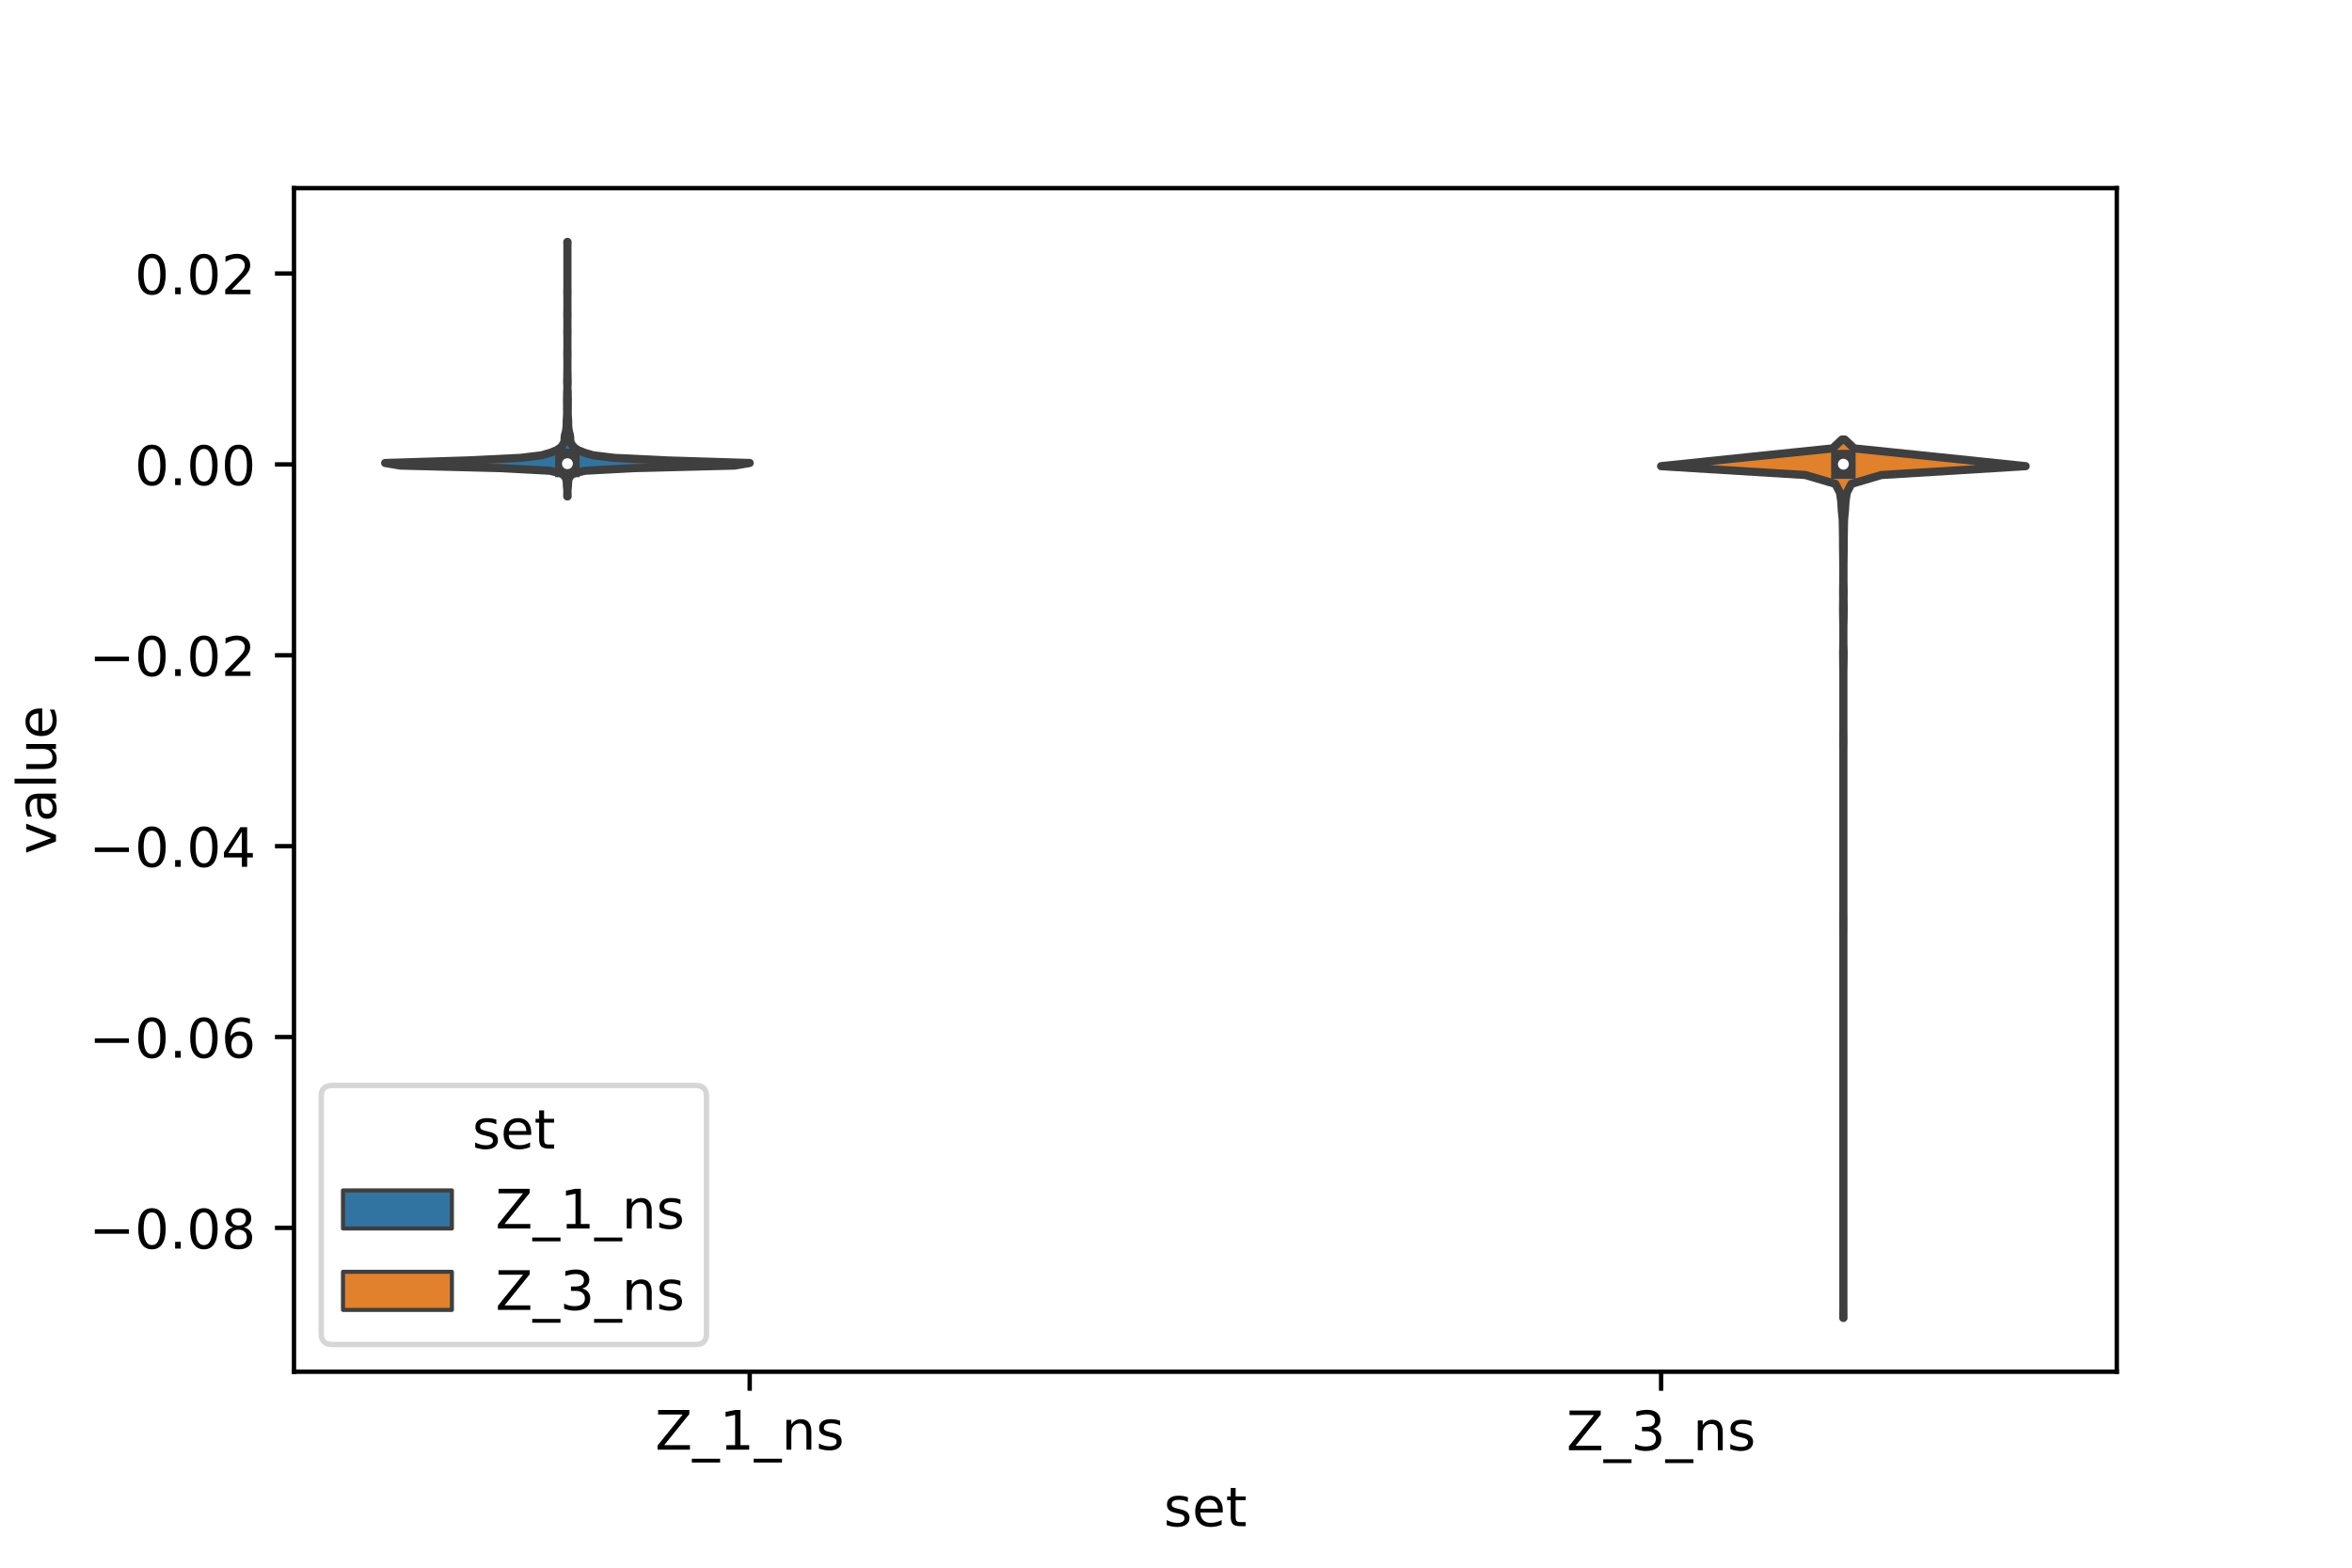 <?xml version="1.0" encoding="utf-8" standalone="no"?>
<!DOCTYPE svg PUBLIC "-//W3C//DTD SVG 1.1//EN"
  "http://www.w3.org/Graphics/SVG/1.1/DTD/svg11.dtd">
<!-- Created with matplotlib (https://matplotlib.org/) -->
<svg height="288pt" version="1.1" viewBox="0 0 432 288" width="432pt" xmlns="http://www.w3.org/2000/svg" xmlns:xlink="http://www.w3.org/1999/xlink">
 <defs>
  <style type="text/css">*{stroke-linecap:butt;stroke-linejoin:round;}</style>
 </defs>
 <g id="figure_1">
  <g id="patch_1">
   <path d="M 0 288 
L 432 288 
L 432 0 
L 0 0 
z
" style="fill:#ffffff;"/>
  </g>
  <g id="axes_1">
   <g id="patch_2">
    <path d="M 54 252 
L 388.8 252 
L 388.8 34.56 
L 54 34.56 
z
" style="fill:#ffffff;"/>
   </g>
   <g id="PolyCollection_1">
    <defs>
     <path d="M 104.252 -196.804 
L 104.188 -196.804 
L 104.191 -197.276 
L 104.207 -197.748 
L 104.182 -198.22 
L 104.125 -198.693 
L 104.107 -199.165 
L 104.078 -199.637 
L 103.966 -200.109 
L 103.669 -200.582 
L 103.034 -201.054 
L 100.95 -201.526 
L 92.029 -201.998 
L 73.516 -202.471 
L 70.74 -202.943 
L 85.913 -203.415 
L 95.634 -203.887 
L 99.5 -204.36 
L 101.122 -204.832 
L 102.263 -205.304 
L 102.963 -205.776 
L 103.352 -206.249 
L 103.621 -206.721 
L 103.7 -207.193 
L 103.711 -207.665 
L 103.782 -208.138 
L 103.923 -208.61 
L 104 -209.082 
L 104.064 -209.554 
L 104.093 -210.027 
L 104.085 -210.499 
L 104.108 -210.971 
L 104.138 -211.443 
L 104.162 -211.916 
L 104.169 -212.388 
L 104.155 -212.86 
L 104.158 -213.332 
L 104.158 -213.805 
L 104.149 -214.277 
L 104.15 -214.749 
L 104.168 -215.221 
L 104.161 -215.694 
L 104.181 -216.166 
L 104.212 -216.638 
L 104.206 -217.11 
L 104.179 -217.583 
L 104.175 -218.055 
L 104.197 -218.527 
L 104.2 -218.999 
L 104.204 -219.472 
L 104.217 -219.944 
L 104.22 -220.416 
L 104.22 -220.888 
L 104.22 -221.361 
L 104.22 -221.833 
L 104.215 -222.305 
L 104.202 -222.777 
L 104.205 -223.25 
L 104.217 -223.722 
L 104.22 -224.194 
L 104.22 -224.666 
L 104.22 -225.139 
L 104.22 -225.611 
L 104.219 -226.083 
L 104.213 -226.555 
L 104.201 -227.028 
L 104.208 -227.5 
L 104.218 -227.972 
L 104.22 -228.444 
L 104.22 -228.917 
L 104.218 -229.389 
L 104.206 -229.861 
L 104.201 -230.333 
L 104.214 -230.806 
L 104.22 -231.278 
L 104.22 -231.75 
L 104.22 -232.222 
L 104.22 -232.695 
L 104.22 -233.167 
L 104.217 -233.639 
L 104.204 -234.111 
L 104.203 -234.584 
L 104.216 -235.056 
L 104.22 -235.528 
L 104.22 -236 
L 104.22 -236.473 
L 104.22 -236.945 
L 104.22 -237.417 
L 104.22 -237.889 
L 104.22 -238.362 
L 104.22 -238.834 
L 104.22 -239.306 
L 104.22 -239.778 
L 104.22 -240.251 
L 104.22 -240.723 
L 104.22 -241.195 
L 104.22 -241.667 
L 104.22 -242.14 
L 104.219 -242.612 
L 104.211 -243.084 
L 104.2 -243.556 
L 104.24 -243.556 
L 104.24 -243.556 
L 104.229 -243.084 
L 104.221 -242.612 
L 104.22 -242.14 
L 104.22 -241.667 
L 104.22 -241.195 
L 104.22 -240.723 
L 104.22 -240.251 
L 104.22 -239.778 
L 104.22 -239.306 
L 104.22 -238.834 
L 104.22 -238.362 
L 104.22 -237.889 
L 104.22 -237.417 
L 104.22 -236.945 
L 104.22 -236.473 
L 104.22 -236 
L 104.22 -235.528 
L 104.224 -235.056 
L 104.237 -234.584 
L 104.236 -234.111 
L 104.223 -233.639 
L 104.22 -233.167 
L 104.22 -232.695 
L 104.22 -232.222 
L 104.22 -231.75 
L 104.22 -231.278 
L 104.226 -230.806 
L 104.239 -230.333 
L 104.234 -229.861 
L 104.222 -229.389 
L 104.22 -228.917 
L 104.22 -228.444 
L 104.222 -227.972 
L 104.232 -227.5 
L 104.239 -227.028 
L 104.227 -226.555 
L 104.221 -226.083 
L 104.22 -225.611 
L 104.22 -225.139 
L 104.22 -224.666 
L 104.22 -224.194 
L 104.223 -223.722 
L 104.235 -223.25 
L 104.238 -222.777 
L 104.225 -222.305 
L 104.22 -221.833 
L 104.22 -221.361 
L 104.22 -220.888 
L 104.22 -220.416 
L 104.223 -219.944 
L 104.236 -219.472 
L 104.24 -218.999 
L 104.243 -218.527 
L 104.265 -218.055 
L 104.261 -217.583 
L 104.234 -217.11 
L 104.228 -216.638 
L 104.259 -216.166 
L 104.279 -215.694 
L 104.272 -215.221 
L 104.29 -214.749 
L 104.291 -214.277 
L 104.282 -213.805 
L 104.282 -213.332 
L 104.285 -212.86 
L 104.271 -212.388 
L 104.278 -211.916 
L 104.302 -211.443 
L 104.332 -210.971 
L 104.355 -210.499 
L 104.347 -210.027 
L 104.376 -209.554 
L 104.44 -209.082 
L 104.517 -208.61 
L 104.658 -208.138 
L 104.729 -207.665 
L 104.74 -207.193 
L 104.819 -206.721 
L 105.088 -206.249 
L 105.477 -205.776 
L 106.177 -205.304 
L 107.318 -204.832 
L 108.94 -204.36 
L 112.806 -203.887 
L 122.527 -203.415 
L 137.7 -202.943 
L 134.924 -202.471 
L 116.411 -201.998 
L 107.49 -201.526 
L 105.406 -201.054 
L 104.771 -200.582 
L 104.474 -200.109 
L 104.362 -199.637 
L 104.333 -199.165 
L 104.315 -198.693 
L 104.258 -198.22 
L 104.233 -197.748 
L 104.249 -197.276 
L 104.252 -196.804 
z
" id="mc039b1322c" style="stroke:#3f3f3f;stroke-width:1.5;"/>
    </defs>
    <g clip-path="url(#p07f8b60aa3)">
     <use style="fill:#3274a1;stroke:#3f3f3f;stroke-width:1.5;" x="0" xlink:href="#mc039b1322c" y="288"/>
    </g>
   </g>
   <g id="PolyCollection_2">
    <defs>
     <path d="M 338.596 -45.884 
L 338.564 -45.884 
L 338.578 -47.514 
L 338.58 -49.144 
L 338.58 -50.774 
L 338.58 -52.404 
L 338.58 -54.034 
L 338.58 -55.664 
L 338.58 -57.294 
L 338.58 -58.924 
L 338.58 -60.554 
L 338.58 -62.184 
L 338.58 -63.814 
L 338.58 -65.444 
L 338.58 -67.074 
L 338.58 -68.704 
L 338.58 -70.334 
L 338.58 -71.964 
L 338.58 -73.594 
L 338.58 -75.224 
L 338.58 -76.854 
L 338.58 -78.484 
L 338.58 -80.114 
L 338.58 -81.744 
L 338.58 -83.374 
L 338.58 -85.004 
L 338.58 -86.634 
L 338.58 -88.264 
L 338.58 -89.894 
L 338.58 -91.524 
L 338.58 -93.154 
L 338.58 -94.784 
L 338.58 -96.414 
L 338.58 -98.044 
L 338.58 -99.674 
L 338.58 -101.304 
L 338.58 -102.934 
L 338.58 -104.564 
L 338.58 -106.194 
L 338.58 -107.824 
L 338.58 -109.454 
L 338.58 -111.084 
L 338.58 -112.714 
L 338.58 -114.344 
L 338.58 -115.974 
L 338.57 -117.604 
L 338.57 -119.234 
L 338.58 -120.864 
L 338.58 -122.494 
L 338.58 -124.124 
L 338.58 -125.754 
L 338.58 -127.383 
L 338.58 -129.013 
L 338.58 -130.643 
L 338.58 -132.273 
L 338.58 -133.903 
L 338.58 -135.533 
L 338.58 -137.163 
L 338.58 -138.793 
L 338.58 -140.423 
L 338.58 -142.053 
L 338.58 -143.683 
L 338.58 -145.313 
L 338.58 -146.943 
L 338.58 -148.573 
L 338.578 -150.203 
L 338.564 -151.833 
L 338.577 -153.463 
L 338.58 -155.093 
L 338.58 -156.723 
L 338.58 -158.353 
L 338.58 -159.983 
L 338.58 -161.613 
L 338.58 -163.243 
L 338.578 -164.873 
L 338.546 -166.503 
L 338.535 -168.133 
L 338.577 -169.763 
L 338.58 -171.393 
L 338.577 -173.023 
L 338.539 -174.653 
L 338.524 -176.283 
L 338.546 -177.913 
L 338.531 -179.543 
L 338.564 -181.173 
L 338.561 -182.803 
L 338.561 -184.433 
L 338.54 -186.063 
L 338.519 -187.693 
L 338.515 -189.323 
L 338.488 -190.953 
L 338.454 -192.583 
L 338.291 -194.213 
L 338.196 -195.843 
L 337.96 -197.473 
L 337.114 -199.103 
L 331.608 -200.733 
L 305.1 -202.363 
L 320.773 -203.993 
L 336.593 -205.623 
L 338.321 -207.253 
L 338.839 -207.253 
L 338.839 -207.253 
L 340.567 -205.623 
L 356.387 -203.993 
L 372.06 -202.363 
L 345.552 -200.733 
L 340.046 -199.103 
L 339.2 -197.473 
L 338.964 -195.843 
L 338.869 -194.213 
L 338.706 -192.583 
L 338.672 -190.953 
L 338.645 -189.323 
L 338.641 -187.693 
L 338.62 -186.063 
L 338.599 -184.433 
L 338.599 -182.803 
L 338.596 -181.173 
L 338.629 -179.543 
L 338.614 -177.913 
L 338.636 -176.283 
L 338.621 -174.653 
L 338.583 -173.023 
L 338.58 -171.393 
L 338.583 -169.763 
L 338.625 -168.133 
L 338.614 -166.503 
L 338.582 -164.873 
L 338.58 -163.243 
L 338.58 -161.613 
L 338.58 -159.983 
L 338.58 -158.353 
L 338.58 -156.723 
L 338.58 -155.093 
L 338.583 -153.463 
L 338.596 -151.833 
L 338.582 -150.203 
L 338.58 -148.573 
L 338.58 -146.943 
L 338.58 -145.313 
L 338.58 -143.683 
L 338.58 -142.053 
L 338.58 -140.423 
L 338.58 -138.793 
L 338.58 -137.163 
L 338.58 -135.533 
L 338.58 -133.903 
L 338.58 -132.273 
L 338.58 -130.643 
L 338.58 -129.013 
L 338.58 -127.383 
L 338.58 -125.754 
L 338.58 -124.124 
L 338.58 -122.494 
L 338.58 -120.864 
L 338.59 -119.234 
L 338.59 -117.604 
L 338.58 -115.974 
L 338.58 -114.344 
L 338.58 -112.714 
L 338.58 -111.084 
L 338.58 -109.454 
L 338.58 -107.824 
L 338.58 -106.194 
L 338.58 -104.564 
L 338.58 -102.934 
L 338.58 -101.304 
L 338.58 -99.674 
L 338.58 -98.044 
L 338.58 -96.414 
L 338.58 -94.784 
L 338.58 -93.154 
L 338.58 -91.524 
L 338.58 -89.894 
L 338.58 -88.264 
L 338.58 -86.634 
L 338.58 -85.004 
L 338.58 -83.374 
L 338.58 -81.744 
L 338.58 -80.114 
L 338.58 -78.484 
L 338.58 -76.854 
L 338.58 -75.224 
L 338.58 -73.594 
L 338.58 -71.964 
L 338.58 -70.334 
L 338.58 -68.704 
L 338.58 -67.074 
L 338.58 -65.444 
L 338.58 -63.814 
L 338.58 -62.184 
L 338.58 -60.554 
L 338.58 -58.924 
L 338.58 -57.294 
L 338.58 -55.664 
L 338.58 -54.034 
L 338.58 -52.404 
L 338.58 -50.774 
L 338.58 -49.144 
L 338.582 -47.514 
L 338.596 -45.884 
z
" id="m12ce581631" style="stroke:#3f3f3f;stroke-width:1.5;"/>
    </defs>
    <g clip-path="url(#p07f8b60aa3)">
     <use style="fill:#e1812c;stroke:#3f3f3f;stroke-width:1.5;" x="0" xlink:href="#m12ce581631" y="288"/>
    </g>
   </g>
   <g id="patch_3">
    <path clip-path="url(#p07f8b60aa3)" d="M 137.7 85.316 
L 137.7 85.316 
L 137.7 85.316 
L 137.7 85.316 
z
" style="fill:#3274a1;stroke:#3f3f3f;stroke-linejoin:miter;stroke-width:0.75;"/>
   </g>
   <g id="patch_4">
    <path clip-path="url(#p07f8b60aa3)" d="M 137.7 85.316 
L 137.7 85.316 
L 137.7 85.316 
L 137.7 85.316 
z
" style="fill:#e1812c;stroke:#3f3f3f;stroke-linejoin:miter;stroke-width:0.75;"/>
   </g>
   <g id="matplotlib.axis_1">
    <g id="xtick_1">
     <g id="line2d_1">
      <defs>
       <path d="M 0 0 
L 0 3.5 
" id="mb77274f2c1" style="stroke:#000000;stroke-width:0.8;"/>
      </defs>
      <g>
       <use style="stroke:#000000;stroke-width:0.8;" x="137.7" xlink:href="#mb77274f2c1" y="252"/>
      </g>
     </g>
     <g id="text_1">
      <!-- Z_1_ns -->
      <g transform="translate(120.32 266.32)scale(0.1 -0.1)">
       <defs>
        <path d="M 5.609 72.906 
L 62.891 72.906 
L 62.891 65.375 
L 16.797 8.297 
L 64.016 8.297 
L 64.016 0 
L 4.5 0 
L 4.5 7.516 
L 50.594 64.594 
L 5.609 64.594 
z
" id="DejaVuSans-90"/>
        <path d="M 50.984 -16.609 
L 50.984 -23.578 
L -0.984 -23.578 
L -0.984 -16.609 
z
" id="DejaVuSans-95"/>
        <path d="M 12.406 8.297 
L 28.516 8.297 
L 28.516 63.922 
L 10.984 60.406 
L 10.984 69.391 
L 28.422 72.906 
L 38.281 72.906 
L 38.281 8.297 
L 54.391 8.297 
L 54.391 0 
L 12.406 0 
z
" id="DejaVuSans-49"/>
        <path d="M 54.891 33.016 
L 54.891 0 
L 45.906 0 
L 45.906 32.719 
Q 45.906 40.484 42.875 44.328 
Q 39.844 48.188 33.797 48.188 
Q 26.516 48.188 22.312 43.547 
Q 18.109 38.922 18.109 30.906 
L 18.109 0 
L 9.078 0 
L 9.078 54.688 
L 18.109 54.688 
L 18.109 46.188 
Q 21.344 51.125 25.703 53.562 
Q 30.078 56 35.797 56 
Q 45.219 56 50.047 50.172 
Q 54.891 44.344 54.891 33.016 
z
" id="DejaVuSans-110"/>
        <path d="M 44.281 53.078 
L 44.281 44.578 
Q 40.484 46.531 36.375 47.5 
Q 32.281 48.484 27.875 48.484 
Q 21.188 48.484 17.844 46.438 
Q 14.5 44.391 14.5 40.281 
Q 14.5 37.156 16.891 35.375 
Q 19.281 33.594 26.516 31.984 
L 29.594 31.297 
Q 39.156 29.25 43.188 25.516 
Q 47.219 21.781 47.219 15.094 
Q 47.219 7.469 41.188 3.016 
Q 35.156 -1.422 24.609 -1.422 
Q 20.219 -1.422 15.453 -0.562 
Q 10.688 0.297 5.422 2 
L 5.422 11.281 
Q 10.406 8.688 15.234 7.391 
Q 20.062 6.109 24.812 6.109 
Q 31.156 6.109 34.562 8.281 
Q 37.984 10.453 37.984 14.406 
Q 37.984 18.062 35.516 20.016 
Q 33.062 21.969 24.703 23.781 
L 21.578 24.516 
Q 13.234 26.266 9.516 29.906 
Q 5.812 33.547 5.812 39.891 
Q 5.812 47.609 11.281 51.797 
Q 16.75 56 26.812 56 
Q 31.781 56 36.172 55.266 
Q 40.578 54.547 44.281 53.078 
z
" id="DejaVuSans-115"/>
       </defs>
       <use xlink:href="#DejaVuSans-90"/>
       <use x="68.506" xlink:href="#DejaVuSans-95"/>
       <use x="118.506" xlink:href="#DejaVuSans-49"/>
       <use x="182.129" xlink:href="#DejaVuSans-95"/>
       <use x="232.129" xlink:href="#DejaVuSans-110"/>
       <use x="295.508" xlink:href="#DejaVuSans-115"/>
      </g>
     </g>
    </g>
    <g id="xtick_2">
     <g id="line2d_2">
      <g>
       <use style="stroke:#000000;stroke-width:0.8;" x="305.1" xlink:href="#mb77274f2c1" y="252"/>
      </g>
     </g>
     <g id="text_2">
      <!-- Z_3_ns -->
      <g transform="translate(287.72 266.422)scale(0.1 -0.1)">
       <defs>
        <path d="M 40.578 39.312 
Q 47.656 37.797 51.625 33 
Q 55.609 28.219 55.609 21.188 
Q 55.609 10.406 48.188 4.484 
Q 40.766 -1.422 27.094 -1.422 
Q 22.516 -1.422 17.656 -0.516 
Q 12.797 0.391 7.625 2.203 
L 7.625 11.719 
Q 11.719 9.328 16.594 8.109 
Q 21.484 6.891 26.812 6.891 
Q 36.078 6.891 40.938 10.547 
Q 45.797 14.203 45.797 21.188 
Q 45.797 27.641 41.281 31.266 
Q 36.766 34.906 28.719 34.906 
L 20.219 34.906 
L 20.219 43.016 
L 29.109 43.016 
Q 36.375 43.016 40.234 45.922 
Q 44.094 48.828 44.094 54.297 
Q 44.094 59.906 40.109 62.906 
Q 36.141 65.922 28.719 65.922 
Q 24.656 65.922 20.016 65.031 
Q 15.375 64.156 9.812 62.312 
L 9.812 71.094 
Q 15.438 72.656 20.344 73.438 
Q 25.25 74.219 29.594 74.219 
Q 40.828 74.219 47.359 69.109 
Q 53.906 64.016 53.906 55.328 
Q 53.906 49.266 50.438 45.094 
Q 46.969 40.922 40.578 39.312 
z
" id="DejaVuSans-51"/>
       </defs>
       <use xlink:href="#DejaVuSans-90"/>
       <use x="68.506" xlink:href="#DejaVuSans-95"/>
       <use x="118.506" xlink:href="#DejaVuSans-51"/>
       <use x="182.129" xlink:href="#DejaVuSans-95"/>
       <use x="232.129" xlink:href="#DejaVuSans-110"/>
       <use x="295.508" xlink:href="#DejaVuSans-115"/>
      </g>
     </g>
    </g>
    <g id="text_3">
     <!-- set -->
     <g transform="translate(213.759 280.378)scale(0.1 -0.1)">
      <defs>
       <path d="M 56.203 29.594 
L 56.203 25.203 
L 14.891 25.203 
Q 15.484 15.922 20.484 11.062 
Q 25.484 6.203 34.422 6.203 
Q 39.594 6.203 44.453 7.469 
Q 49.312 8.734 54.109 11.281 
L 54.109 2.781 
Q 49.266 0.734 44.188 -0.344 
Q 39.109 -1.422 33.891 -1.422 
Q 20.797 -1.422 13.156 6.188 
Q 5.516 13.812 5.516 26.812 
Q 5.516 40.234 12.766 48.109 
Q 20.016 56 32.328 56 
Q 43.359 56 49.781 48.891 
Q 56.203 41.797 56.203 29.594 
z
M 47.219 32.234 
Q 47.125 39.594 43.094 43.984 
Q 39.062 48.391 32.422 48.391 
Q 24.906 48.391 20.391 44.141 
Q 15.875 39.891 15.188 32.172 
z
" id="DejaVuSans-101"/>
       <path d="M 18.312 70.219 
L 18.312 54.688 
L 36.812 54.688 
L 36.812 47.703 
L 18.312 47.703 
L 18.312 18.016 
Q 18.312 11.328 20.141 9.422 
Q 21.969 7.516 27.594 7.516 
L 36.812 7.516 
L 36.812 0 
L 27.594 0 
Q 17.188 0 13.234 3.875 
Q 9.281 7.766 9.281 18.016 
L 9.281 47.703 
L 2.688 47.703 
L 2.688 54.688 
L 9.281 54.688 
L 9.281 70.219 
z
" id="DejaVuSans-116"/>
      </defs>
      <use xlink:href="#DejaVuSans-115"/>
      <use x="52.1" xlink:href="#DejaVuSans-101"/>
      <use x="113.623" xlink:href="#DejaVuSans-116"/>
     </g>
    </g>
   </g>
   <g id="matplotlib.axis_2">
    <g id="ytick_1">
     <g id="line2d_3">
      <defs>
       <path d="M 0 0 
L -3.5 0 
" id="mcf42ed0bf4" style="stroke:#000000;stroke-width:0.8;"/>
      </defs>
      <g>
       <use style="stroke:#000000;stroke-width:0.8;" x="54" xlink:href="#mcf42ed0bf4" y="225.575"/>
      </g>
     </g>
     <g id="text_4">
      <!-- −0.08 -->
      <g transform="translate(16.355 229.375)scale(0.1 -0.1)">
       <defs>
        <path d="M 10.594 35.5 
L 73.188 35.5 
L 73.188 27.203 
L 10.594 27.203 
z
" id="DejaVuSans-8722"/>
        <path d="M 31.781 66.406 
Q 24.172 66.406 20.328 58.906 
Q 16.5 51.422 16.5 36.375 
Q 16.5 21.391 20.328 13.891 
Q 24.172 6.391 31.781 6.391 
Q 39.453 6.391 43.281 13.891 
Q 47.125 21.391 47.125 36.375 
Q 47.125 51.422 43.281 58.906 
Q 39.453 66.406 31.781 66.406 
z
M 31.781 74.219 
Q 44.047 74.219 50.516 64.516 
Q 56.984 54.828 56.984 36.375 
Q 56.984 17.969 50.516 8.266 
Q 44.047 -1.422 31.781 -1.422 
Q 19.531 -1.422 13.062 8.266 
Q 6.594 17.969 6.594 36.375 
Q 6.594 54.828 13.062 64.516 
Q 19.531 74.219 31.781 74.219 
z
" id="DejaVuSans-48"/>
        <path d="M 10.688 12.406 
L 21 12.406 
L 21 0 
L 10.688 0 
z
" id="DejaVuSans-46"/>
        <path d="M 31.781 34.625 
Q 24.75 34.625 20.719 30.859 
Q 16.703 27.094 16.703 20.516 
Q 16.703 13.922 20.719 10.156 
Q 24.75 6.391 31.781 6.391 
Q 38.812 6.391 42.859 10.172 
Q 46.922 13.969 46.922 20.516 
Q 46.922 27.094 42.891 30.859 
Q 38.875 34.625 31.781 34.625 
z
M 21.922 38.812 
Q 15.578 40.375 12.031 44.719 
Q 8.5 49.078 8.5 55.328 
Q 8.5 64.062 14.719 69.141 
Q 20.953 74.219 31.781 74.219 
Q 42.672 74.219 48.875 69.141 
Q 55.078 64.062 55.078 55.328 
Q 55.078 49.078 51.531 44.719 
Q 48 40.375 41.703 38.812 
Q 48.828 37.156 52.797 32.312 
Q 56.781 27.484 56.781 20.516 
Q 56.781 9.906 50.312 4.234 
Q 43.844 -1.422 31.781 -1.422 
Q 19.734 -1.422 13.25 4.234 
Q 6.781 9.906 6.781 20.516 
Q 6.781 27.484 10.781 32.312 
Q 14.797 37.156 21.922 38.812 
z
M 18.312 54.391 
Q 18.312 48.734 21.844 45.562 
Q 25.391 42.391 31.781 42.391 
Q 38.141 42.391 41.719 45.562 
Q 45.312 48.734 45.312 54.391 
Q 45.312 60.062 41.719 63.234 
Q 38.141 66.406 31.781 66.406 
Q 25.391 66.406 21.844 63.234 
Q 18.312 60.062 18.312 54.391 
z
" id="DejaVuSans-56"/>
       </defs>
       <use xlink:href="#DejaVuSans-8722"/>
       <use x="83.789" xlink:href="#DejaVuSans-48"/>
       <use x="147.412" xlink:href="#DejaVuSans-46"/>
       <use x="179.199" xlink:href="#DejaVuSans-48"/>
       <use x="242.822" xlink:href="#DejaVuSans-56"/>
      </g>
     </g>
    </g>
    <g id="ytick_2">
     <g id="line2d_4">
      <g>
       <use style="stroke:#000000;stroke-width:0.8;" x="54" xlink:href="#mcf42ed0bf4" y="190.51"/>
      </g>
     </g>
     <g id="text_5">
      <!-- −0.06 -->
      <g transform="translate(16.355 194.31)scale(0.1 -0.1)">
       <defs>
        <path d="M 33.016 40.375 
Q 26.375 40.375 22.484 35.828 
Q 18.609 31.297 18.609 23.391 
Q 18.609 15.531 22.484 10.953 
Q 26.375 6.391 33.016 6.391 
Q 39.656 6.391 43.531 10.953 
Q 47.406 15.531 47.406 23.391 
Q 47.406 31.297 43.531 35.828 
Q 39.656 40.375 33.016 40.375 
z
M 52.594 71.297 
L 52.594 62.312 
Q 48.875 64.062 45.094 64.984 
Q 41.312 65.922 37.594 65.922 
Q 27.828 65.922 22.672 59.328 
Q 17.531 52.734 16.797 39.406 
Q 19.672 43.656 24.016 45.922 
Q 28.375 48.188 33.594 48.188 
Q 44.578 48.188 50.953 41.516 
Q 57.328 34.859 57.328 23.391 
Q 57.328 12.156 50.688 5.359 
Q 44.047 -1.422 33.016 -1.422 
Q 20.359 -1.422 13.672 8.266 
Q 6.984 17.969 6.984 36.375 
Q 6.984 53.656 15.188 63.938 
Q 23.391 74.219 37.203 74.219 
Q 40.922 74.219 44.703 73.484 
Q 48.484 72.75 52.594 71.297 
z
" id="DejaVuSans-54"/>
       </defs>
       <use xlink:href="#DejaVuSans-8722"/>
       <use x="83.789" xlink:href="#DejaVuSans-48"/>
       <use x="147.412" xlink:href="#DejaVuSans-46"/>
       <use x="179.199" xlink:href="#DejaVuSans-48"/>
       <use x="242.822" xlink:href="#DejaVuSans-54"/>
      </g>
     </g>
    </g>
    <g id="ytick_3">
     <g id="line2d_5">
      <g>
       <use style="stroke:#000000;stroke-width:0.8;" x="54" xlink:href="#mcf42ed0bf4" y="155.445"/>
      </g>
     </g>
     <g id="text_6">
      <!-- −0.04 -->
      <g transform="translate(16.355 159.245)scale(0.1 -0.1)">
       <defs>
        <path d="M 37.797 64.312 
L 12.891 25.391 
L 37.797 25.391 
z
M 35.203 72.906 
L 47.609 72.906 
L 47.609 25.391 
L 58.016 25.391 
L 58.016 17.188 
L 47.609 17.188 
L 47.609 0 
L 37.797 0 
L 37.797 17.188 
L 4.891 17.188 
L 4.891 26.703 
z
" id="DejaVuSans-52"/>
       </defs>
       <use xlink:href="#DejaVuSans-8722"/>
       <use x="83.789" xlink:href="#DejaVuSans-48"/>
       <use x="147.412" xlink:href="#DejaVuSans-46"/>
       <use x="179.199" xlink:href="#DejaVuSans-48"/>
       <use x="242.822" xlink:href="#DejaVuSans-52"/>
      </g>
     </g>
    </g>
    <g id="ytick_4">
     <g id="line2d_6">
      <g>
       <use style="stroke:#000000;stroke-width:0.8;" x="54" xlink:href="#mcf42ed0bf4" y="120.38"/>
      </g>
     </g>
     <g id="text_7">
      <!-- −0.02 -->
      <g transform="translate(16.355 124.18)scale(0.1 -0.1)">
       <defs>
        <path d="M 19.188 8.297 
L 53.609 8.297 
L 53.609 0 
L 7.328 0 
L 7.328 8.297 
Q 12.938 14.109 22.625 23.891 
Q 32.328 33.688 34.812 36.531 
Q 39.547 41.844 41.422 45.531 
Q 43.312 49.219 43.312 52.781 
Q 43.312 58.594 39.234 62.25 
Q 35.156 65.922 28.609 65.922 
Q 23.969 65.922 18.812 64.312 
Q 13.672 62.703 7.812 59.422 
L 7.812 69.391 
Q 13.766 71.781 18.938 73 
Q 24.125 74.219 28.422 74.219 
Q 39.75 74.219 46.484 68.547 
Q 53.219 62.891 53.219 53.422 
Q 53.219 48.922 51.531 44.891 
Q 49.859 40.875 45.406 35.406 
Q 44.188 33.984 37.641 27.219 
Q 31.109 20.453 19.188 8.297 
z
" id="DejaVuSans-50"/>
       </defs>
       <use xlink:href="#DejaVuSans-8722"/>
       <use x="83.789" xlink:href="#DejaVuSans-48"/>
       <use x="147.412" xlink:href="#DejaVuSans-46"/>
       <use x="179.199" xlink:href="#DejaVuSans-48"/>
       <use x="242.822" xlink:href="#DejaVuSans-50"/>
      </g>
     </g>
    </g>
    <g id="ytick_5">
     <g id="line2d_7">
      <g>
       <use style="stroke:#000000;stroke-width:0.8;" x="54" xlink:href="#mcf42ed0bf4" y="85.316"/>
      </g>
     </g>
     <g id="text_8">
      <!-- 0.00 -->
      <g transform="translate(24.734 89.115)scale(0.1 -0.1)">
       <use xlink:href="#DejaVuSans-48"/>
       <use x="63.623" xlink:href="#DejaVuSans-46"/>
       <use x="95.41" xlink:href="#DejaVuSans-48"/>
       <use x="159.033" xlink:href="#DejaVuSans-48"/>
      </g>
     </g>
    </g>
    <g id="ytick_6">
     <g id="line2d_8">
      <g>
       <use style="stroke:#000000;stroke-width:0.8;" x="54" xlink:href="#mcf42ed0bf4" y="50.251"/>
      </g>
     </g>
     <g id="text_9">
      <!-- 0.02 -->
      <g transform="translate(24.734 54.05)scale(0.1 -0.1)">
       <use xlink:href="#DejaVuSans-48"/>
       <use x="63.623" xlink:href="#DejaVuSans-46"/>
       <use x="95.41" xlink:href="#DejaVuSans-48"/>
       <use x="159.033" xlink:href="#DejaVuSans-50"/>
      </g>
     </g>
    </g>
    <g id="text_10">
     <!-- value -->
     <g transform="translate(10.275 156.938)rotate(-90)scale(0.1 -0.1)">
      <defs>
       <path d="M 2.984 54.688 
L 12.5 54.688 
L 29.594 8.797 
L 46.688 54.688 
L 56.203 54.688 
L 35.688 0 
L 23.484 0 
z
" id="DejaVuSans-118"/>
       <path d="M 34.281 27.484 
Q 23.391 27.484 19.188 25 
Q 14.984 22.516 14.984 16.5 
Q 14.984 11.719 18.141 8.906 
Q 21.297 6.109 26.703 6.109 
Q 34.188 6.109 38.703 11.406 
Q 43.219 16.703 43.219 25.484 
L 43.219 27.484 
z
M 52.203 31.203 
L 52.203 0 
L 43.219 0 
L 43.219 8.297 
Q 40.141 3.328 35.547 0.953 
Q 30.953 -1.422 24.312 -1.422 
Q 15.922 -1.422 10.953 3.297 
Q 6 8.016 6 15.922 
Q 6 25.141 12.172 29.828 
Q 18.359 34.516 30.609 34.516 
L 43.219 34.516 
L 43.219 35.406 
Q 43.219 41.609 39.141 45 
Q 35.062 48.391 27.688 48.391 
Q 23 48.391 18.547 47.266 
Q 14.109 46.141 10.016 43.891 
L 10.016 52.203 
Q 14.938 54.109 19.578 55.047 
Q 24.219 56 28.609 56 
Q 40.484 56 46.344 49.844 
Q 52.203 43.703 52.203 31.203 
z
" id="DejaVuSans-97"/>
       <path d="M 9.422 75.984 
L 18.406 75.984 
L 18.406 0 
L 9.422 0 
z
" id="DejaVuSans-108"/>
       <path d="M 8.5 21.578 
L 8.5 54.688 
L 17.484 54.688 
L 17.484 21.922 
Q 17.484 14.156 20.5 10.266 
Q 23.531 6.391 29.594 6.391 
Q 36.859 6.391 41.078 11.031 
Q 45.312 15.672 45.312 23.688 
L 45.312 54.688 
L 54.297 54.688 
L 54.297 0 
L 45.312 0 
L 45.312 8.406 
Q 42.047 3.422 37.719 1 
Q 33.406 -1.422 27.688 -1.422 
Q 18.266 -1.422 13.375 4.438 
Q 8.5 10.297 8.5 21.578 
z
M 31.109 56 
z
" id="DejaVuSans-117"/>
      </defs>
      <use xlink:href="#DejaVuSans-118"/>
      <use x="59.18" xlink:href="#DejaVuSans-97"/>
      <use x="120.459" xlink:href="#DejaVuSans-108"/>
      <use x="148.242" xlink:href="#DejaVuSans-117"/>
      <use x="211.621" xlink:href="#DejaVuSans-101"/>
     </g>
    </g>
   </g>
   <g id="line2d_9">
    <path clip-path="url(#p07f8b60aa3)" d="M 104.22 86.519 
L 104.22 83.578 
" style="fill:none;stroke:#3f3f3f;stroke-linecap:square;stroke-width:1.5;"/>
   </g>
   <g id="line2d_10">
    <path clip-path="url(#p07f8b60aa3)" d="M 104.22 85.416 
L 104.22 84.68 
" style="fill:none;stroke:#3f3f3f;stroke-linecap:square;stroke-width:4.5;"/>
   </g>
   <g id="line2d_11">
    <path clip-path="url(#p07f8b60aa3)" d="M 338.58 86.947 
L 338.58 83.666 
" style="fill:none;stroke:#3f3f3f;stroke-linecap:square;stroke-width:1.5;"/>
   </g>
   <g id="line2d_12">
    <path clip-path="url(#p07f8b60aa3)" d="M 338.58 85.716 
L 338.58 84.895 
" style="fill:none;stroke:#3f3f3f;stroke-linecap:square;stroke-width:4.5;"/>
   </g>
   <g id="patch_5">
    <path d="M 54 252 
L 54 34.56 
" style="fill:none;stroke:#000000;stroke-linecap:square;stroke-linejoin:miter;stroke-width:0.8;"/>
   </g>
   <g id="patch_6">
    <path d="M 388.8 252 
L 388.8 34.56 
" style="fill:none;stroke:#000000;stroke-linecap:square;stroke-linejoin:miter;stroke-width:0.8;"/>
   </g>
   <g id="patch_7">
    <path d="M 54 252 
L 388.8 252 
" style="fill:none;stroke:#000000;stroke-linecap:square;stroke-linejoin:miter;stroke-width:0.8;"/>
   </g>
   <g id="patch_8">
    <path d="M 54 34.56 
L 388.8 34.56 
" style="fill:none;stroke:#000000;stroke-linecap:square;stroke-linejoin:miter;stroke-width:0.8;"/>
   </g>
   <g id="PathCollection_1">
    <defs>
     <path d="M 0 1.5 
C 0.398 1.5 0.779 1.342 1.061 1.061 
C 1.342 0.779 1.5 0.398 1.5 0 
C 1.5 -0.398 1.342 -0.779 1.061 -1.061 
C 0.779 -1.342 0.398 -1.5 0 -1.5 
C -0.398 -1.5 -0.779 -1.342 -1.061 -1.061 
C -1.342 -0.779 -1.5 -0.398 -1.5 0 
C -1.5 0.398 -1.342 0.779 -1.061 1.061 
C -0.779 1.342 -0.398 1.5 0 1.5 
z
" id="m4ac2935f7b" style="stroke:#3f3f3f;"/>
    </defs>
    <g clip-path="url(#p07f8b60aa3)">
     <use style="fill:#ffffff;stroke:#3f3f3f;" x="104.22" xlink:href="#m4ac2935f7b" y="85.187"/>
    </g>
   </g>
   <g id="PathCollection_2">
    <g clip-path="url(#p07f8b60aa3)">
     <use style="fill:#ffffff;stroke:#3f3f3f;" x="338.58" xlink:href="#m4ac2935f7b" y="85.279"/>
    </g>
   </g>
   <g id="legend_1">
    <g id="patch_9">
     <path d="M 61 247 
L 127.759 247 
Q 129.759 247 129.759 245 
L 129.759 201.409 
Q 129.759 199.409 127.759 199.409 
L 61 199.409 
Q 59 199.409 59 201.409 
L 59 245 
Q 59 247 61 247 
z
" style="fill:#ffffff;opacity:0.8;stroke:#cccccc;stroke-linejoin:miter;"/>
    </g>
    <g id="text_11">
     <!-- set -->
     <g transform="translate(86.738 211.008)scale(0.1 -0.1)">
      <use xlink:href="#DejaVuSans-115"/>
      <use x="52.1" xlink:href="#DejaVuSans-101"/>
      <use x="113.623" xlink:href="#DejaVuSans-116"/>
     </g>
    </g>
    <g id="patch_10">
     <path d="M 63 225.686 
L 83 225.686 
L 83 218.686 
L 63 218.686 
z
" style="fill:#3274a1;stroke:#3f3f3f;stroke-linejoin:miter;stroke-width:0.75;"/>
    </g>
    <g id="text_12">
     <!-- Z_1_ns -->
     <g transform="translate(91 225.686)scale(0.1 -0.1)">
      <use xlink:href="#DejaVuSans-90"/>
      <use x="68.506" xlink:href="#DejaVuSans-95"/>
      <use x="118.506" xlink:href="#DejaVuSans-49"/>
      <use x="182.129" xlink:href="#DejaVuSans-95"/>
      <use x="232.129" xlink:href="#DejaVuSans-110"/>
      <use x="295.508" xlink:href="#DejaVuSans-115"/>
     </g>
    </g>
    <g id="patch_11">
     <path d="M 63 240.642 
L 83 240.642 
L 83 233.642 
L 63 233.642 
z
" style="fill:#e1812c;stroke:#3f3f3f;stroke-linejoin:miter;stroke-width:0.75;"/>
    </g>
    <g id="text_13">
     <!-- Z_3_ns -->
     <g transform="translate(91 240.642)scale(0.1 -0.1)">
      <use xlink:href="#DejaVuSans-90"/>
      <use x="68.506" xlink:href="#DejaVuSans-95"/>
      <use x="118.506" xlink:href="#DejaVuSans-51"/>
      <use x="182.129" xlink:href="#DejaVuSans-95"/>
      <use x="232.129" xlink:href="#DejaVuSans-110"/>
      <use x="295.508" xlink:href="#DejaVuSans-115"/>
     </g>
    </g>
   </g>
  </g>
 </g>
 <defs>
  <clipPath id="p07f8b60aa3">
   <rect height="217.44" width="334.8" x="54" y="34.56"/>
  </clipPath>
 </defs>
</svg>
